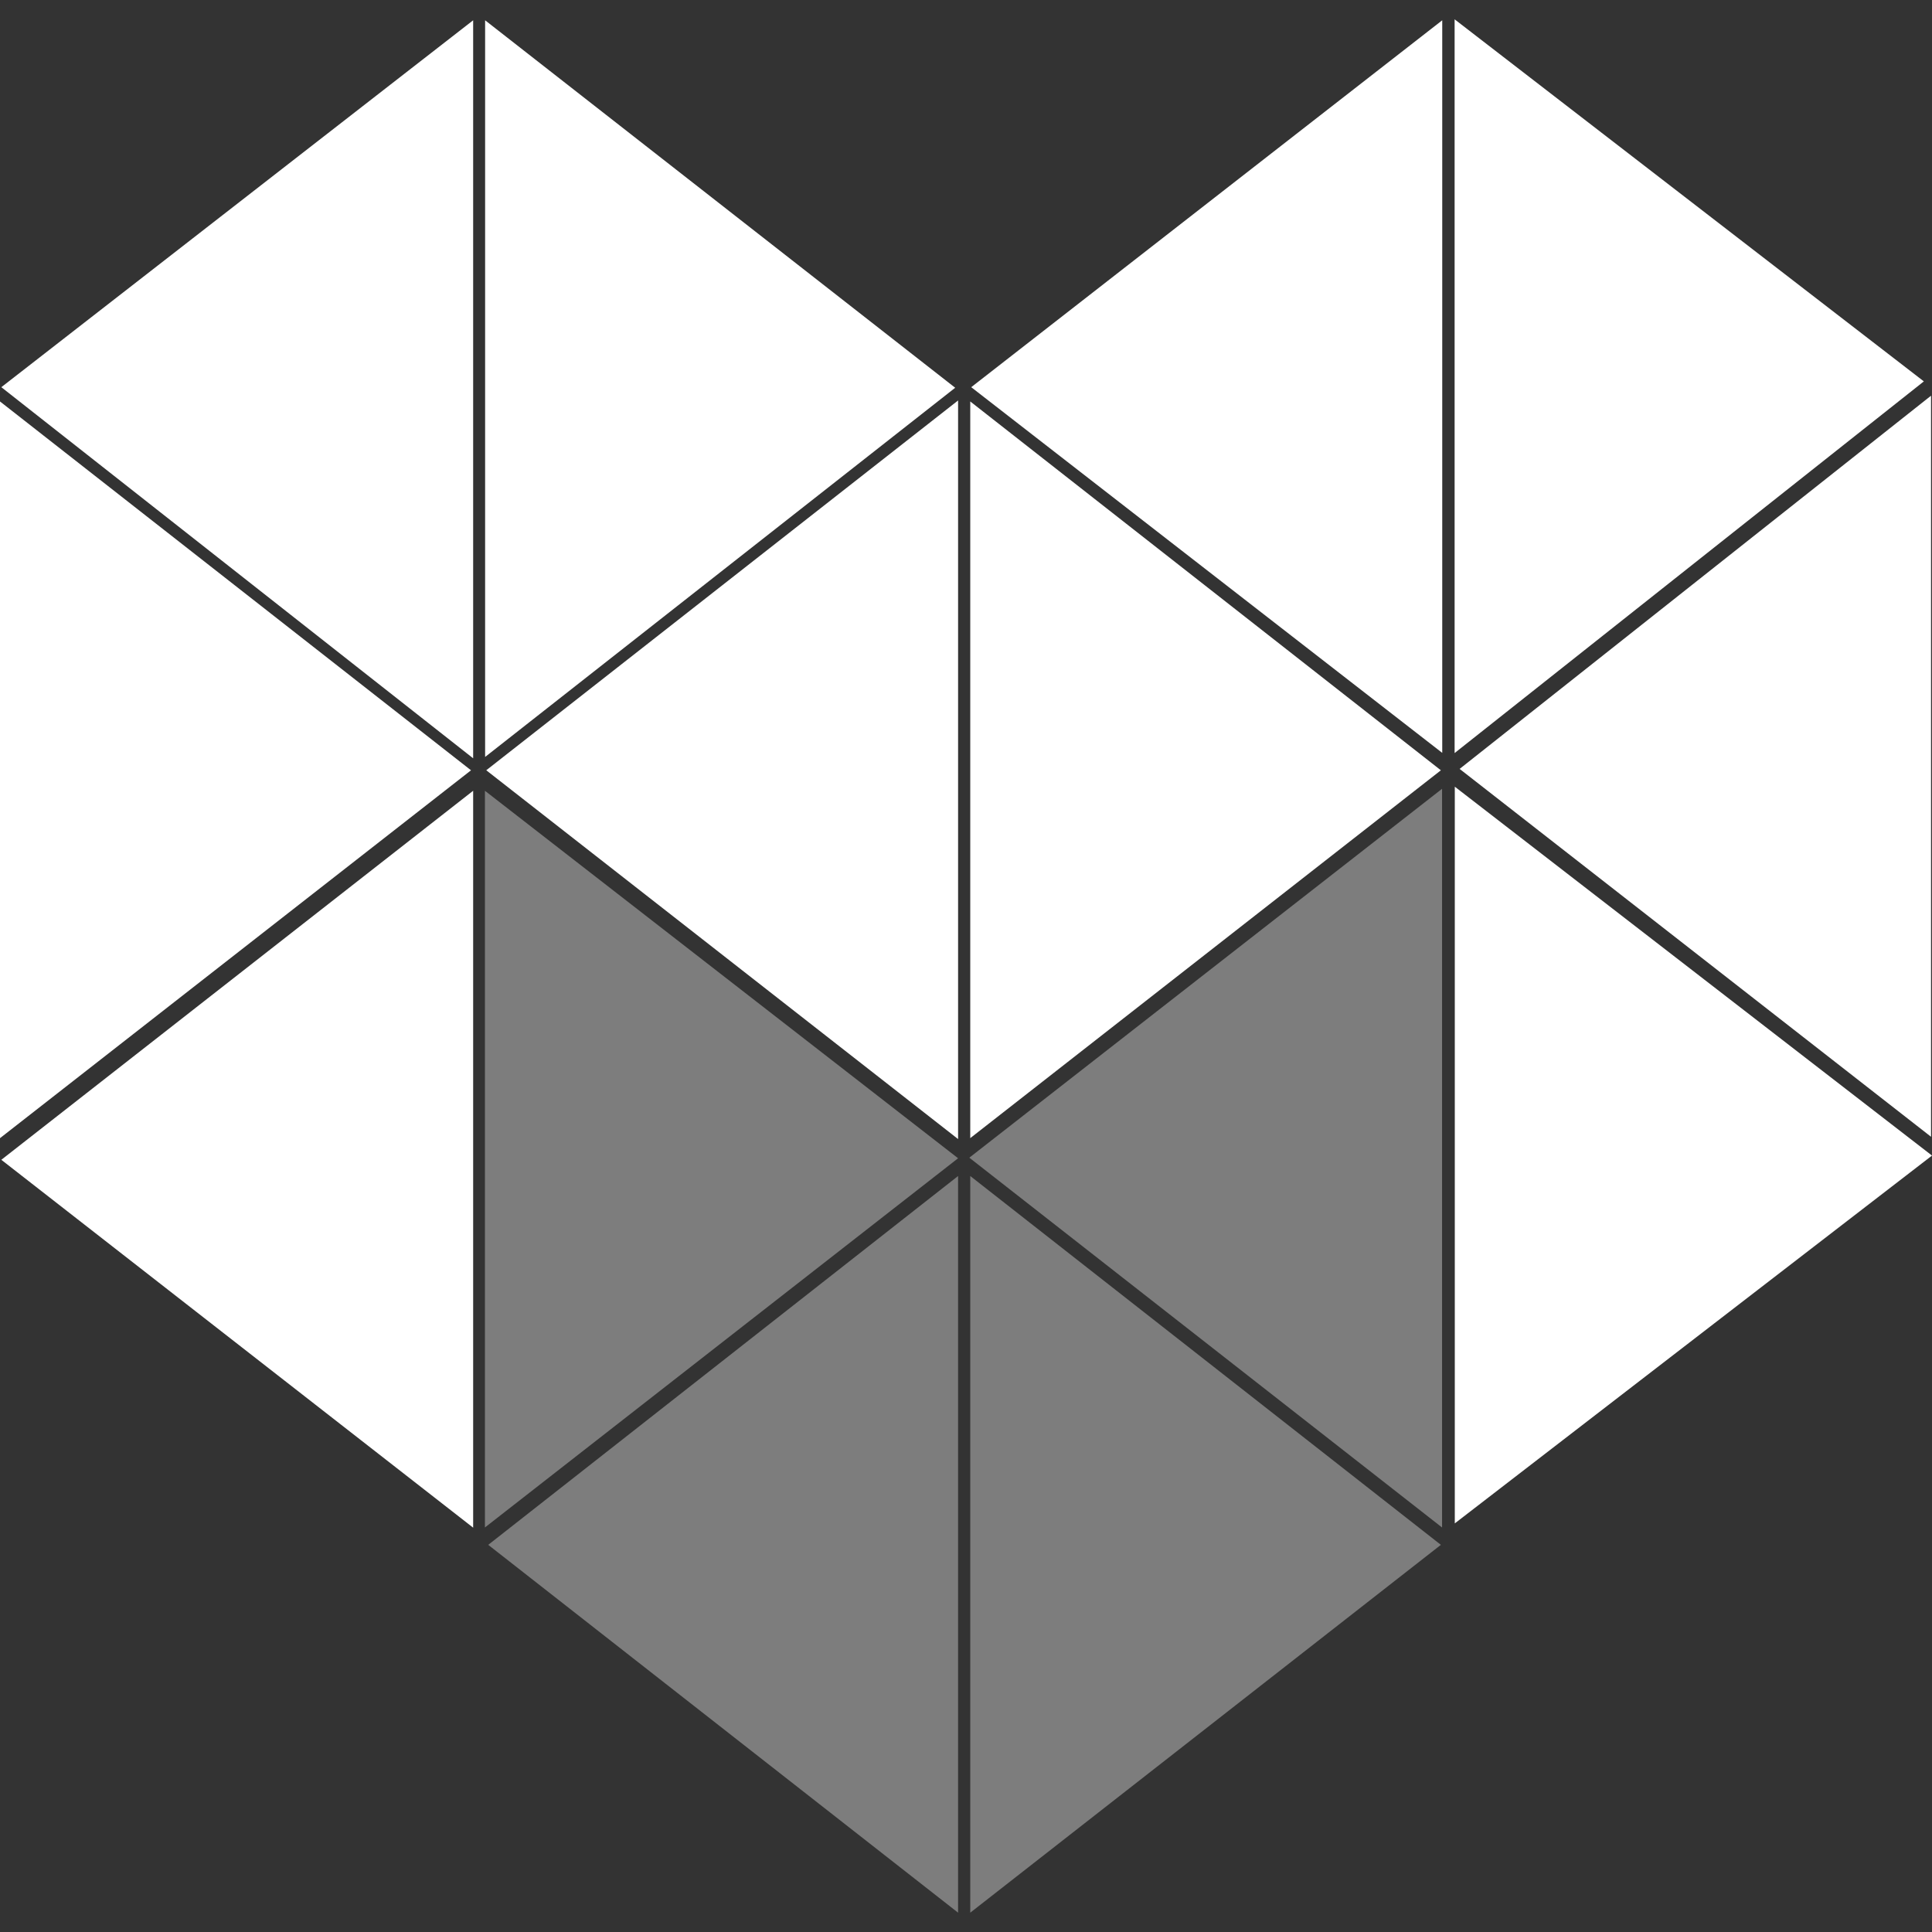 <svg width="64" height="64" fill="none" xmlns="http://www.w3.org/2000/svg"><rect width="100%" height="100%" fill="#333333" stroke="none"/><g opacity=".9"><path d="m16.064 50.599 15.674-12.23-15.674-12.174V50.6ZM31.738 63.36V38.957L16.173 51.175 31.738 63.36Zm.403 0 15.59-12.185-15.59-12.218V63.36ZM32.11 38.35l15.66 12.25V26.13L32.11 38.35Z" fill="#fff" opacity=".4"/></g><path d="M16.07.672v24.403l15.572-12.23L16.07.672Zm15.668 37.063V13.266l-15.63 12.25 15.63 12.217ZM15.674 25.12V.672L.044 12.826l15.63 12.294Zm0 25.485v-24.41L.044 38.42l15.63 12.186ZM0 13.299v24.404l15.603-12.186L0 13.299Zm47.776 11.642V.672L32.173 12.826 47.776 24.94Zm16.192 12.717v-24.55L48.352 25.471l15.616 12.186Zm-31.827.044 15.59-12.185-15.59-12.218v24.404Zm16.051-11.641v24.403L64 38.28 48.192 26.06ZM48.186.64v24.306L63.73 12.634 48.186.64Z" fill="#fff"/></svg>